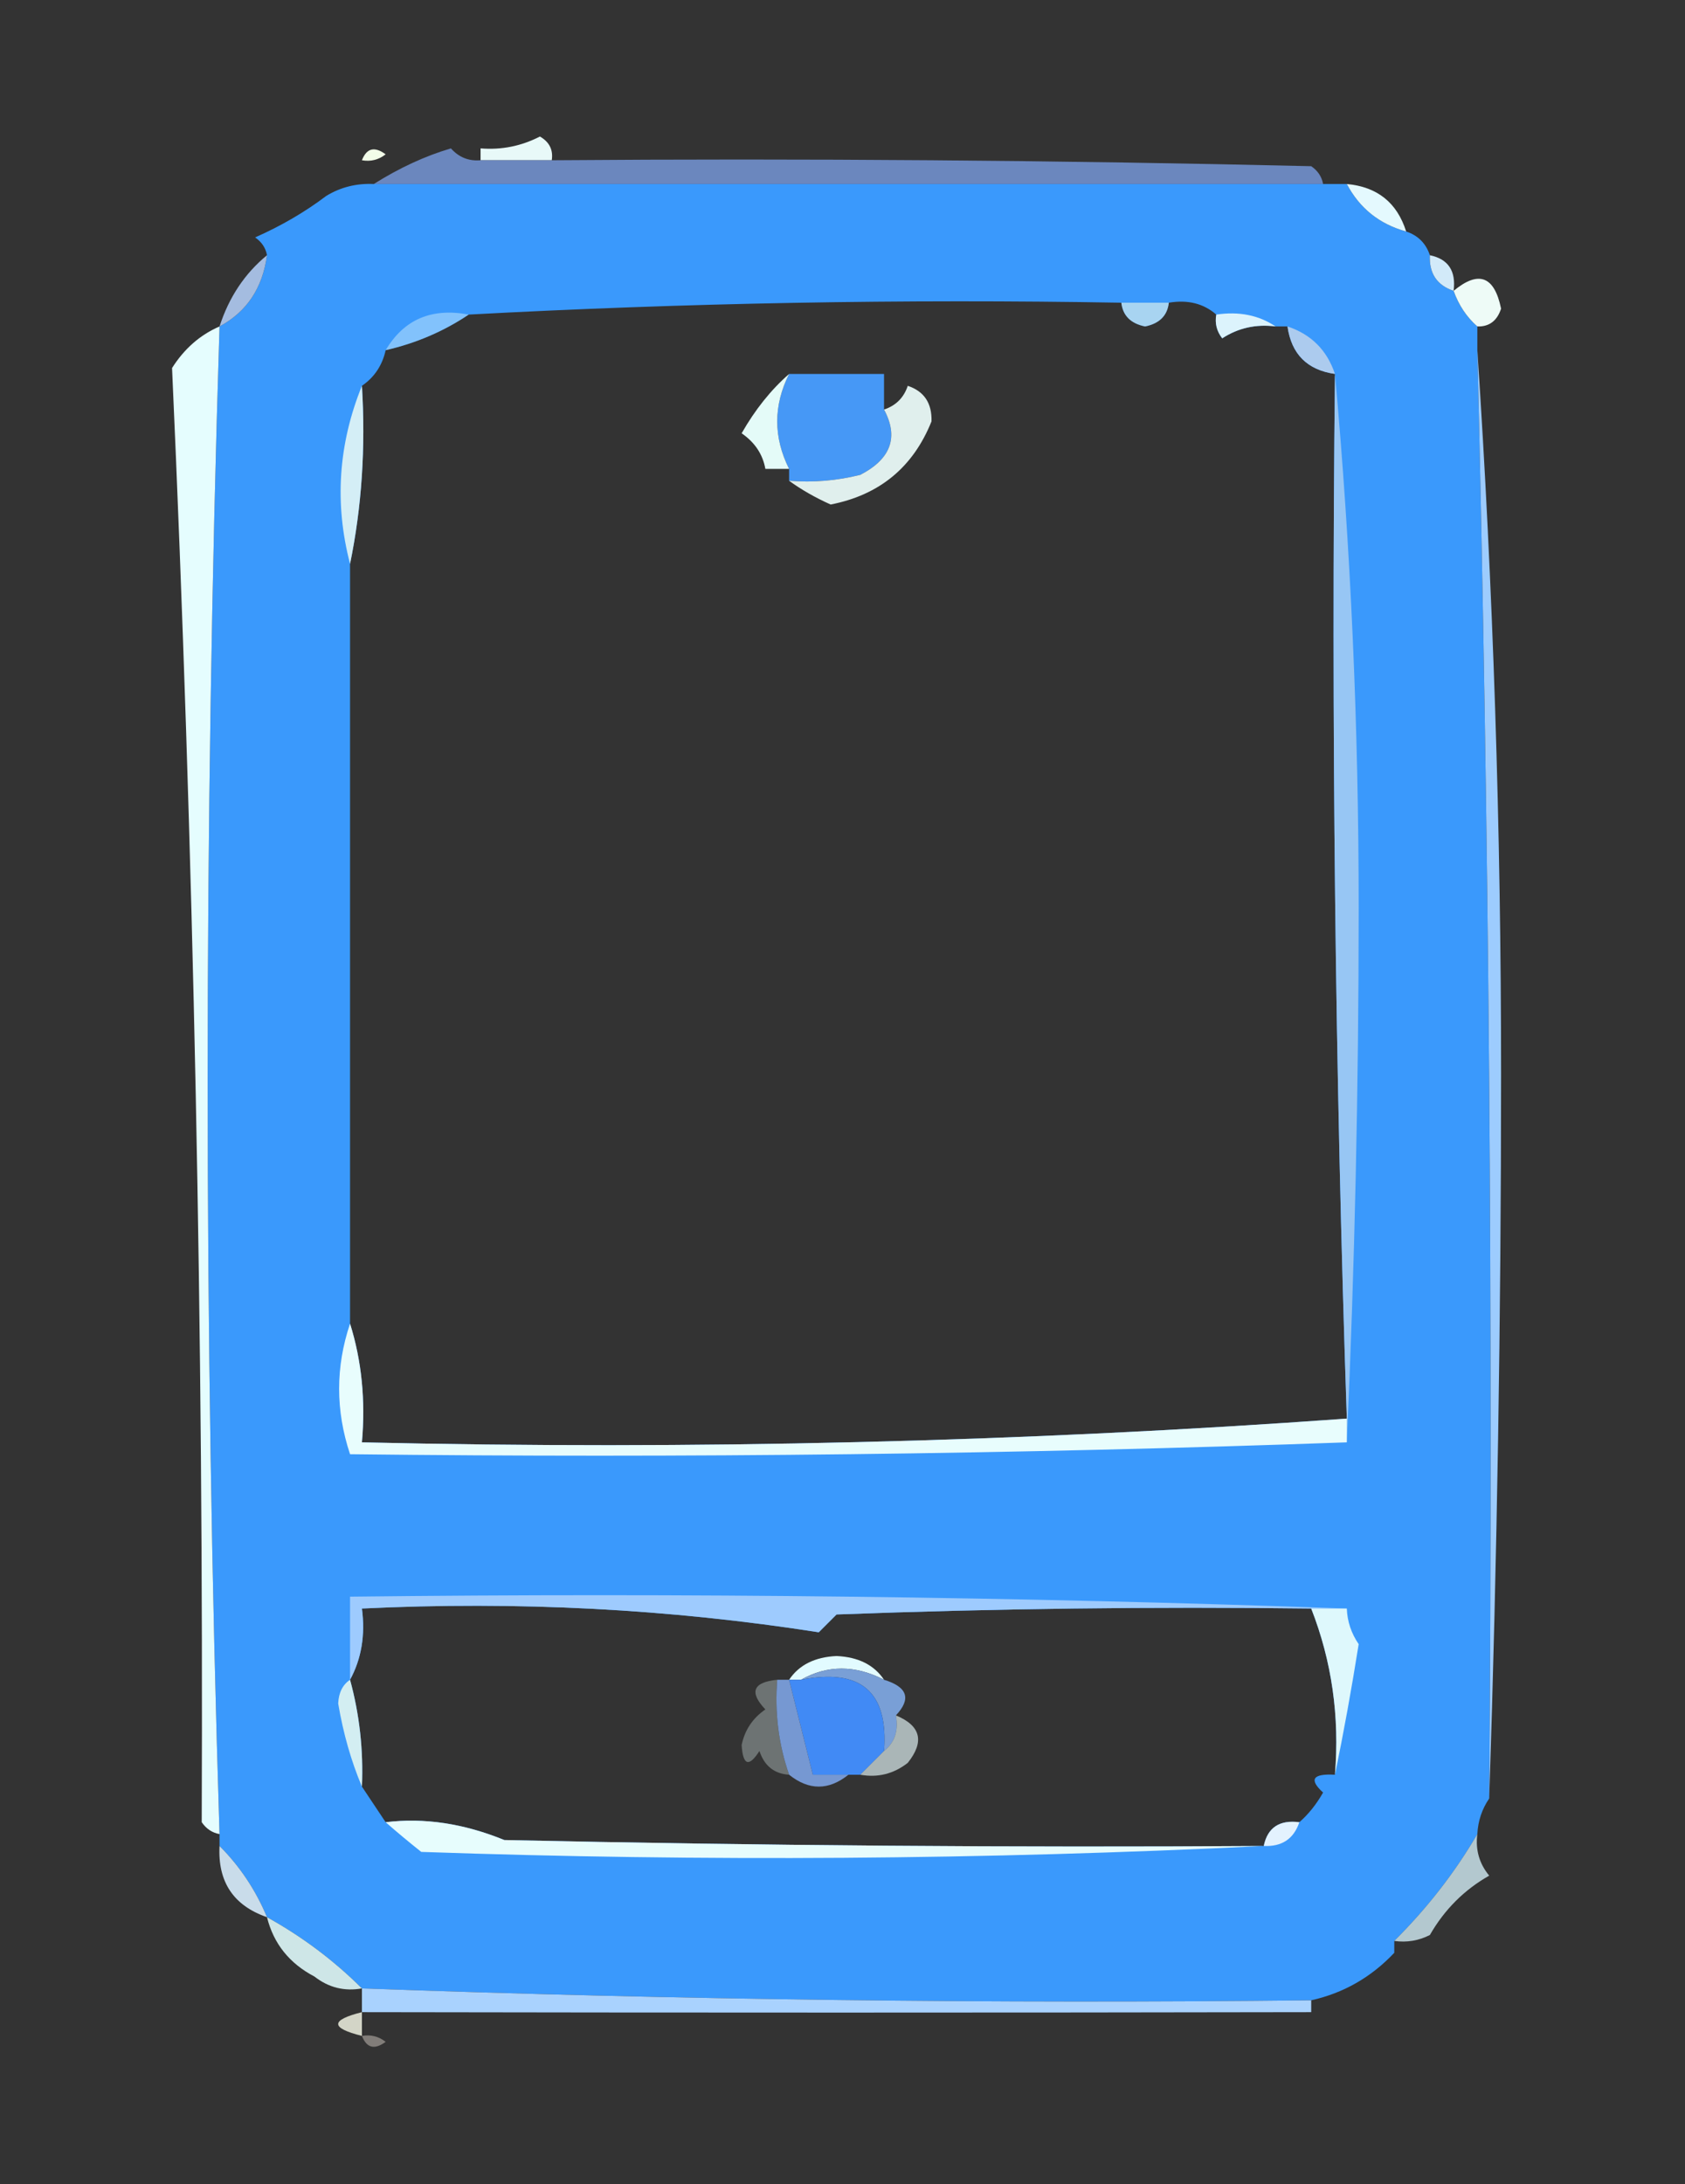 <?xml version="1.0" encoding="UTF-8"?>
<!DOCTYPE svg PUBLIC "-//W3C//DTD SVG 1.1//EN" "http://www.w3.org/Graphics/SVG/1.1/DTD/svg11.dtd">
<svg xmlns="http://www.w3.org/2000/svg" version="1.1" width="142px" height="184px" style="shape-rendering:geometricPrecision; text-rendering:geometricPrecision; image-rendering:optimizeQuality; fill-rule:evenodd; clip-rule:evenodd" xmlns:xlink="http://www.w3.org/1999/xlink">
<rect width="100%" height="100%" fill="#333333" stroke="none"/>
<g><path style="opacity:0.129" fill="#fdffeb" d="M 31.5,10.5 C 32.833,11.167 32.833,11.167 31.5,10.5 Z"/></g>
<g><path style="opacity:1" fill="#eefffe" d="M 40.5,12.5 C 39.833,11.167 39.833,11.167 40.5,12.5 Z"/></g>
<g><path style="opacity:1" fill="#f2fde9" d="M 30.5,13.5 C 30.897,12.475 31.563,12.308 32.5,13C 31.906,13.464 31.239,13.631 30.5,13.5 Z"/></g>
<g><path style="opacity:0.975" fill="#ecfefd" d="M 46.5,13.5 C 44.5,13.5 42.5,13.5 40.5,13.5C 40.5,13.167 40.5,12.833 40.5,12.5C 42.262,12.643 43.929,12.309 45.5,11.5C 46.297,11.957 46.631,12.624 46.5,13.5 Z"/></g>
<g><path style="opacity:1" fill="#6b87be" d="M 40.5,13.5 C 42.5,13.5 44.5,13.5 46.5,13.5C 67.836,13.333 89.169,13.5 110.5,14C 111.056,14.383 111.389,14.883 111.5,15.5C 84.833,15.5 58.167,15.5 31.5,15.5C 33.67,14.136 35.837,13.136 38,12.5C 38.671,13.252 39.504,13.586 40.5,13.5 Z"/></g>
<g><path style="opacity:0.369" fill="#ebfcfe" d="M 27.5,16.5 C 26.833,15.167 26.833,15.167 27.5,16.5 Z"/></g>
<g><path style="opacity:1" fill="#3a99fc" d="M 31.5,15.5 C 58.167,15.5 84.833,15.5 111.5,15.5C 112.167,15.5 112.833,15.5 113.5,15.5C 114.579,17.543 116.246,18.876 118.5,19.5C 119.5,19.833 120.167,20.5 120.5,21.5C 120.427,23.027 121.094,24.027 122.5,24.5C 122.932,25.709 123.599,26.709 124.5,27.5C 124.5,28.167 124.5,28.833 124.5,29.5C 125.489,70.124 125.822,110.791 125.5,151.5C 124.89,152.391 124.557,153.391 124.5,154.5C 122.608,157.74 120.274,160.74 117.5,163.5C 117.5,163.833 117.5,164.167 117.5,164.5C 115.551,166.563 113.218,167.896 110.5,168.5C 83.808,168.798 57.141,168.465 30.5,167.5C 28.14,165.147 25.474,163.147 22.5,161.5C 21.551,159.223 20.218,157.223 18.5,155.5C 18.5,155.167 18.5,154.833 18.5,154.5C 17.167,112.167 17.167,69.833 18.5,27.5C 20.796,26.267 22.13,24.267 22.5,21.5C 22.389,20.883 22.056,20.383 21.5,20C 23.706,19.023 25.706,17.857 27.5,16.5C 28.708,15.766 30.041,15.433 31.5,15.5 Z M 94.5,25.5 C 94.62,26.586 95.287,27.253 96.5,27.5C 97.713,27.253 98.38,26.586 98.5,25.5C 100.099,25.232 101.432,25.566 102.5,26.5C 102.369,27.239 102.536,27.906 103,28.5C 104.356,27.62 105.856,27.287 107.5,27.5C 107.833,27.5 108.167,27.5 108.5,27.5C 108.833,29.833 110.167,31.167 112.5,31.5C 112.183,60.877 112.516,90.211 113.5,119.5C 86.059,121.478 58.392,122.145 30.5,121.5C 30.813,117.958 30.479,114.625 29.5,111.5C 29.5,90.167 29.5,68.833 29.5,47.5C 30.487,42.695 30.82,37.695 30.5,32.5C 31.551,31.778 32.218,30.778 32.5,29.5C 35.063,28.912 37.396,27.912 39.5,26.5C 57.757,25.514 76.09,25.18 94.5,25.5 Z M 110.5,135.5 C 112.237,139.934 112.904,144.601 112.5,149.5C 110.621,149.393 110.288,149.893 111.5,151C 110.934,151.995 110.267,152.828 109.5,153.5C 107.821,153.285 106.821,153.952 106.5,155.5C 85.373,155.637 64.039,155.47 42.5,155C 39.071,153.602 35.738,153.102 32.5,153.5C 31.833,152.5 31.167,151.5 30.5,150.5C 30.632,147.43 30.299,144.43 29.5,141.5C 30.461,139.735 30.795,137.735 30.5,135.5C 43.582,134.864 56.416,135.531 69,137.5C 69.5,137 70,136.5 70.5,136C 83.829,135.5 97.162,135.333 110.5,135.5 Z"/></g>
<g><path style="opacity:1" fill="#e4f9fe" d="M 113.5,15.5 C 116.069,15.738 117.735,17.071 118.5,19.5C 116.246,18.876 114.579,17.543 113.5,15.5 Z"/></g>
<g><path style="opacity:0.463" fill="#fefbee" d="M 120.5,18.5 C 121.833,19.167 121.833,19.167 120.5,18.5 Z"/></g>
<g><path style="opacity:1" fill="#d2eaf9" d="M 120.5,21.5 C 122.048,21.821 122.715,22.821 122.5,24.5C 121.094,24.027 120.427,23.027 120.5,21.5 Z"/></g>
<g><path style="opacity:1" fill="#a4bce0" d="M 22.5,21.5 C 22.13,24.267 20.796,26.267 18.5,27.5C 19.298,25.034 20.631,23.034 22.5,21.5 Z"/></g>
<g><path style="opacity:0.583" fill="#f7feea" d="M 94.5,25.5 C 95.833,25.5 97.167,25.5 98.5,25.5C 98.38,26.586 97.713,27.253 96.5,27.5C 95.287,27.253 94.62,26.586 94.5,25.5 Z"/></g>
<g><path style="opacity:1" fill="#eefbf7" d="M 124.5,27.5 C 123.599,26.709 122.932,25.709 122.5,24.5C 124.606,22.756 125.939,23.256 126.5,26C 126.164,27.03 125.497,27.53 124.5,27.5 Z"/></g>
<g><path style="opacity:1" fill="#dcf3fc" d="M 102.5,26.5 C 104.415,26.215 106.081,26.549 107.5,27.5C 105.856,27.287 104.356,27.62 103,28.5C 102.536,27.906 102.369,27.239 102.5,26.5 Z"/></g>
<g><path style="opacity:0.439" fill="#ddf6fe" d="M 39.5,26.5 C 37.396,27.912 35.063,28.912 32.5,29.5C 34.036,26.908 36.37,25.908 39.5,26.5 Z"/></g>
<g><path style="opacity:1" fill="#accbee" d="M 108.5,27.5 C 110.5,28.167 111.833,29.5 112.5,31.5C 110.167,31.167 108.833,29.833 108.5,27.5 Z"/></g>
<g><path style="opacity:1" fill="#4698f6" d="M 66.5,31.5 C 69.167,31.5 71.833,31.5 74.5,31.5C 74.5,32.5 74.5,33.5 74.5,34.5C 75.749,36.828 75.082,38.662 72.5,40C 70.527,40.495 68.527,40.662 66.5,40.5C 66.5,40.167 66.5,39.833 66.5,39.5C 65.167,36.833 65.167,34.167 66.5,31.5 Z"/></g>
<g><path style="opacity:1" fill="#e4fbf8" d="M 66.5,31.5 C 65.167,34.167 65.167,36.833 66.5,39.5C 65.833,39.5 65.167,39.5 64.5,39.5C 64.279,38.265 63.612,37.265 62.5,36.5C 63.632,34.511 64.965,32.844 66.5,31.5 Z"/></g>
<g><path style="opacity:0.963" fill="#e6f6f4" d="M 76.5,32.5 C 77.88,32.962 78.547,33.962 78.5,35.5C 76.947,39.363 74.114,41.697 70,42.5C 68.698,41.915 67.531,41.248 66.5,40.5C 68.527,40.662 70.527,40.495 72.5,40C 75.082,38.662 75.749,36.828 74.5,34.5C 75.5,34.167 76.167,33.5 76.5,32.5 Z"/></g>
<g><path style="opacity:1" fill="#9dccfe" d="M 124.5,29.5 C 125.833,49.489 126.5,69.822 126.5,90.5C 126.5,111.003 126.167,131.336 125.5,151.5C 125.822,110.791 125.489,70.124 124.5,29.5 Z"/></g>
<g><path style="opacity:1" fill="#d4eef6" d="M 30.5,32.5 C 30.82,37.695 30.487,42.695 29.5,47.5C 28.174,42.421 28.507,37.421 30.5,32.5 Z"/></g>
<g><path style="opacity:1" fill="#e5fdfe" d="M 18.5,27.5 C 17.167,69.833 17.167,112.167 18.5,154.5C 17.883,154.389 17.383,154.056 17,153.5C 17.158,112.448 16.325,71.615 14.5,31C 15.532,29.373 16.866,28.207 18.5,27.5 Z"/></g>
<g><path style="opacity:1" fill="#97c6f4" d="M 112.5,31.5 C 113.833,46.151 114.499,61.151 114.5,76.5C 114.5,91.67 114.167,106.67 113.5,121.5C 113.5,120.833 113.5,120.167 113.5,119.5C 112.516,90.211 112.183,60.877 112.5,31.5 Z"/></g>
<g><path style="opacity:1" fill="#e8fdfd" d="M 29.5,111.5 C 30.479,114.625 30.813,117.958 30.5,121.5C 58.392,122.145 86.059,121.478 113.5,119.5C 113.5,120.167 113.5,120.833 113.5,121.5C 85.672,122.498 57.672,122.831 29.5,122.5C 28.272,118.816 28.272,115.15 29.5,111.5 Z"/></g>
<g><path style="opacity:1" fill="#9ecbfe" d="M 113.5,135.5 C 112.5,135.5 111.5,135.5 110.5,135.5C 97.162,135.333 83.829,135.5 70.5,136C 70,136.5 69.5,137 69,137.5C 56.416,135.531 43.582,134.864 30.5,135.5C 30.795,137.735 30.461,139.735 29.5,141.5C 29.5,139.167 29.5,136.833 29.5,134.5C 57.672,134.169 85.672,134.502 113.5,135.5 Z"/></g>
<g><path style="opacity:1" fill="#def8fc" d="M 110.5,135.5 C 111.5,135.5 112.5,135.5 113.5,135.5C 113.539,136.583 113.873,137.583 114.5,138.5C 113.896,142.303 113.23,145.969 112.5,149.5C 112.904,144.601 112.237,139.934 110.5,135.5 Z"/></g>
<g><path style="opacity:1" fill="#e2fbff" d="M 74.5,141.5 C 72.059,140.244 69.726,140.244 67.5,141.5C 67.167,141.5 66.833,141.5 66.5,141.5C 67.334,140.252 68.667,139.585 70.5,139.5C 72.333,139.585 73.666,140.252 74.5,141.5 Z"/></g>
<g><path style="opacity:1" fill="#799fd6" d="M 67.5,141.5 C 69.726,140.244 72.059,140.244 74.5,141.5C 76.481,142.105 76.815,143.105 75.5,144.5C 75.737,145.791 75.404,146.791 74.5,147.5C 74.875,142.505 72.542,140.505 67.5,141.5 Z"/></g>
<g><path style="opacity:1" fill="#d3eef2" d="M 29.5,141.5 C 30.299,144.43 30.632,147.43 30.5,150.5C 29.596,148.362 28.929,146.029 28.5,143.5C 28.543,142.584 28.876,141.917 29.5,141.5 Z"/></g>
<g><path style="opacity:0.316" fill="#eafdfd" d="M 65.5,141.5 C 65.279,144.279 65.612,146.946 66.5,149.5C 65.25,149.423 64.417,148.756 64,147.5C 63.111,148.888 62.611,148.722 62.5,147C 62.759,145.739 63.426,144.739 64.5,144C 63.117,142.539 63.451,141.706 65.5,141.5 Z"/></g>
<g><path style="opacity:1" fill="#418af5" d="M 66.5,141.5 C 66.833,141.5 67.167,141.5 67.5,141.5C 72.542,140.505 74.875,142.505 74.5,147.5C 73.833,148.167 73.167,148.833 72.5,149.5C 72.167,149.5 71.833,149.5 71.5,149.5C 70.5,149.5 69.5,149.5 68.5,149.5C 67.833,146.833 67.167,144.167 66.5,141.5 Z"/></g>
<g><path style="opacity:1" fill="#7698d2" d="M 65.5,141.5 C 65.833,141.5 66.167,141.5 66.5,141.5C 67.167,144.167 67.833,146.833 68.5,149.5C 69.5,149.5 70.5,149.5 71.5,149.5C 69.833,150.833 68.167,150.833 66.5,149.5C 65.612,146.946 65.279,144.279 65.5,141.5 Z"/></g>
<g><path style="opacity:0.663" fill="#e6f9fa" d="M 75.5,144.5 C 77.599,145.37 77.932,146.703 76.5,148.5C 75.311,149.429 73.978,149.762 72.5,149.5C 73.167,148.833 73.833,148.167 74.5,147.5C 75.404,146.791 75.737,145.791 75.5,144.5 Z"/></g>
<g><path style="opacity:1" fill="#e3f2fe" d="M 109.5,153.5 C 109.027,154.906 108.027,155.573 106.5,155.5C 106.821,153.952 107.821,153.285 109.5,153.5 Z"/></g>
<g><path style="opacity:0.997" fill="#e7fdfd" d="M 106.5,155.5 C 83.004,156.663 59.337,156.83 35.5,156C 34.429,155.148 33.429,154.315 32.5,153.5C 35.738,153.102 39.071,153.602 42.5,155C 64.039,155.47 85.373,155.637 106.5,155.5 Z"/></g>
<g><path style="opacity:0.902" fill="#d9eefd" d="M 18.5,155.5 C 20.218,157.223 21.551,159.223 22.5,161.5C 19.675,160.522 18.342,158.522 18.5,155.5 Z"/></g>
<g><path style="opacity:0.775" fill="#d9f4fc" d="M 124.5,154.5 C 124.33,155.822 124.663,156.989 125.5,158C 123.395,159.193 121.728,160.86 120.5,163C 119.552,163.483 118.552,163.649 117.5,163.5C 120.274,160.74 122.608,157.74 124.5,154.5 Z"/></g>
<g><path style="opacity:0.902" fill="#def9fa" d="M 22.5,161.5 C 25.474,163.147 28.14,165.147 30.5,167.5C 29.022,167.762 27.689,167.429 26.5,166.5C 24.389,165.395 23.055,163.729 22.5,161.5 Z"/></g>
<g><path style="opacity:0.282" fill="#eef7fe" d="M 117.5,164.5 C 118.833,165.167 118.833,165.167 117.5,164.5 Z"/></g>
<g><path style="opacity:1" fill="#a9d2fe" d="M 30.5,167.5 C 57.141,168.465 83.808,168.798 110.5,168.5C 110.5,168.833 110.5,169.167 110.5,169.5C 84.317,169.548 57.651,169.548 30.5,169.5C 30.5,168.833 30.5,168.167 30.5,167.5 Z"/></g>
<g><path style="opacity:0.795" fill="#fdffee" d="M 30.5,169.5 C 30.5,170.167 30.5,170.833 30.5,171.5C 27.833,170.833 27.833,170.167 30.5,169.5 Z"/></g>
<g><path style="opacity:0.035" fill="#fefaee" d="M 110.5,169.5 C 111.833,170.167 111.833,170.167 110.5,169.5 Z"/></g>
<g><path style="opacity:0.382" fill="#fff5ea" d="M 30.5,171.5 C 31.239,171.369 31.906,171.536 32.5,172C 31.563,172.692 30.897,172.525 30.5,171.5 Z"/></g>
<g><path style="opacity:0.243" fill="#fefaee" d="M 35.5,171.5 C 36.833,172.167 36.833,172.167 35.5,171.5 Z"/></g>
</svg>

